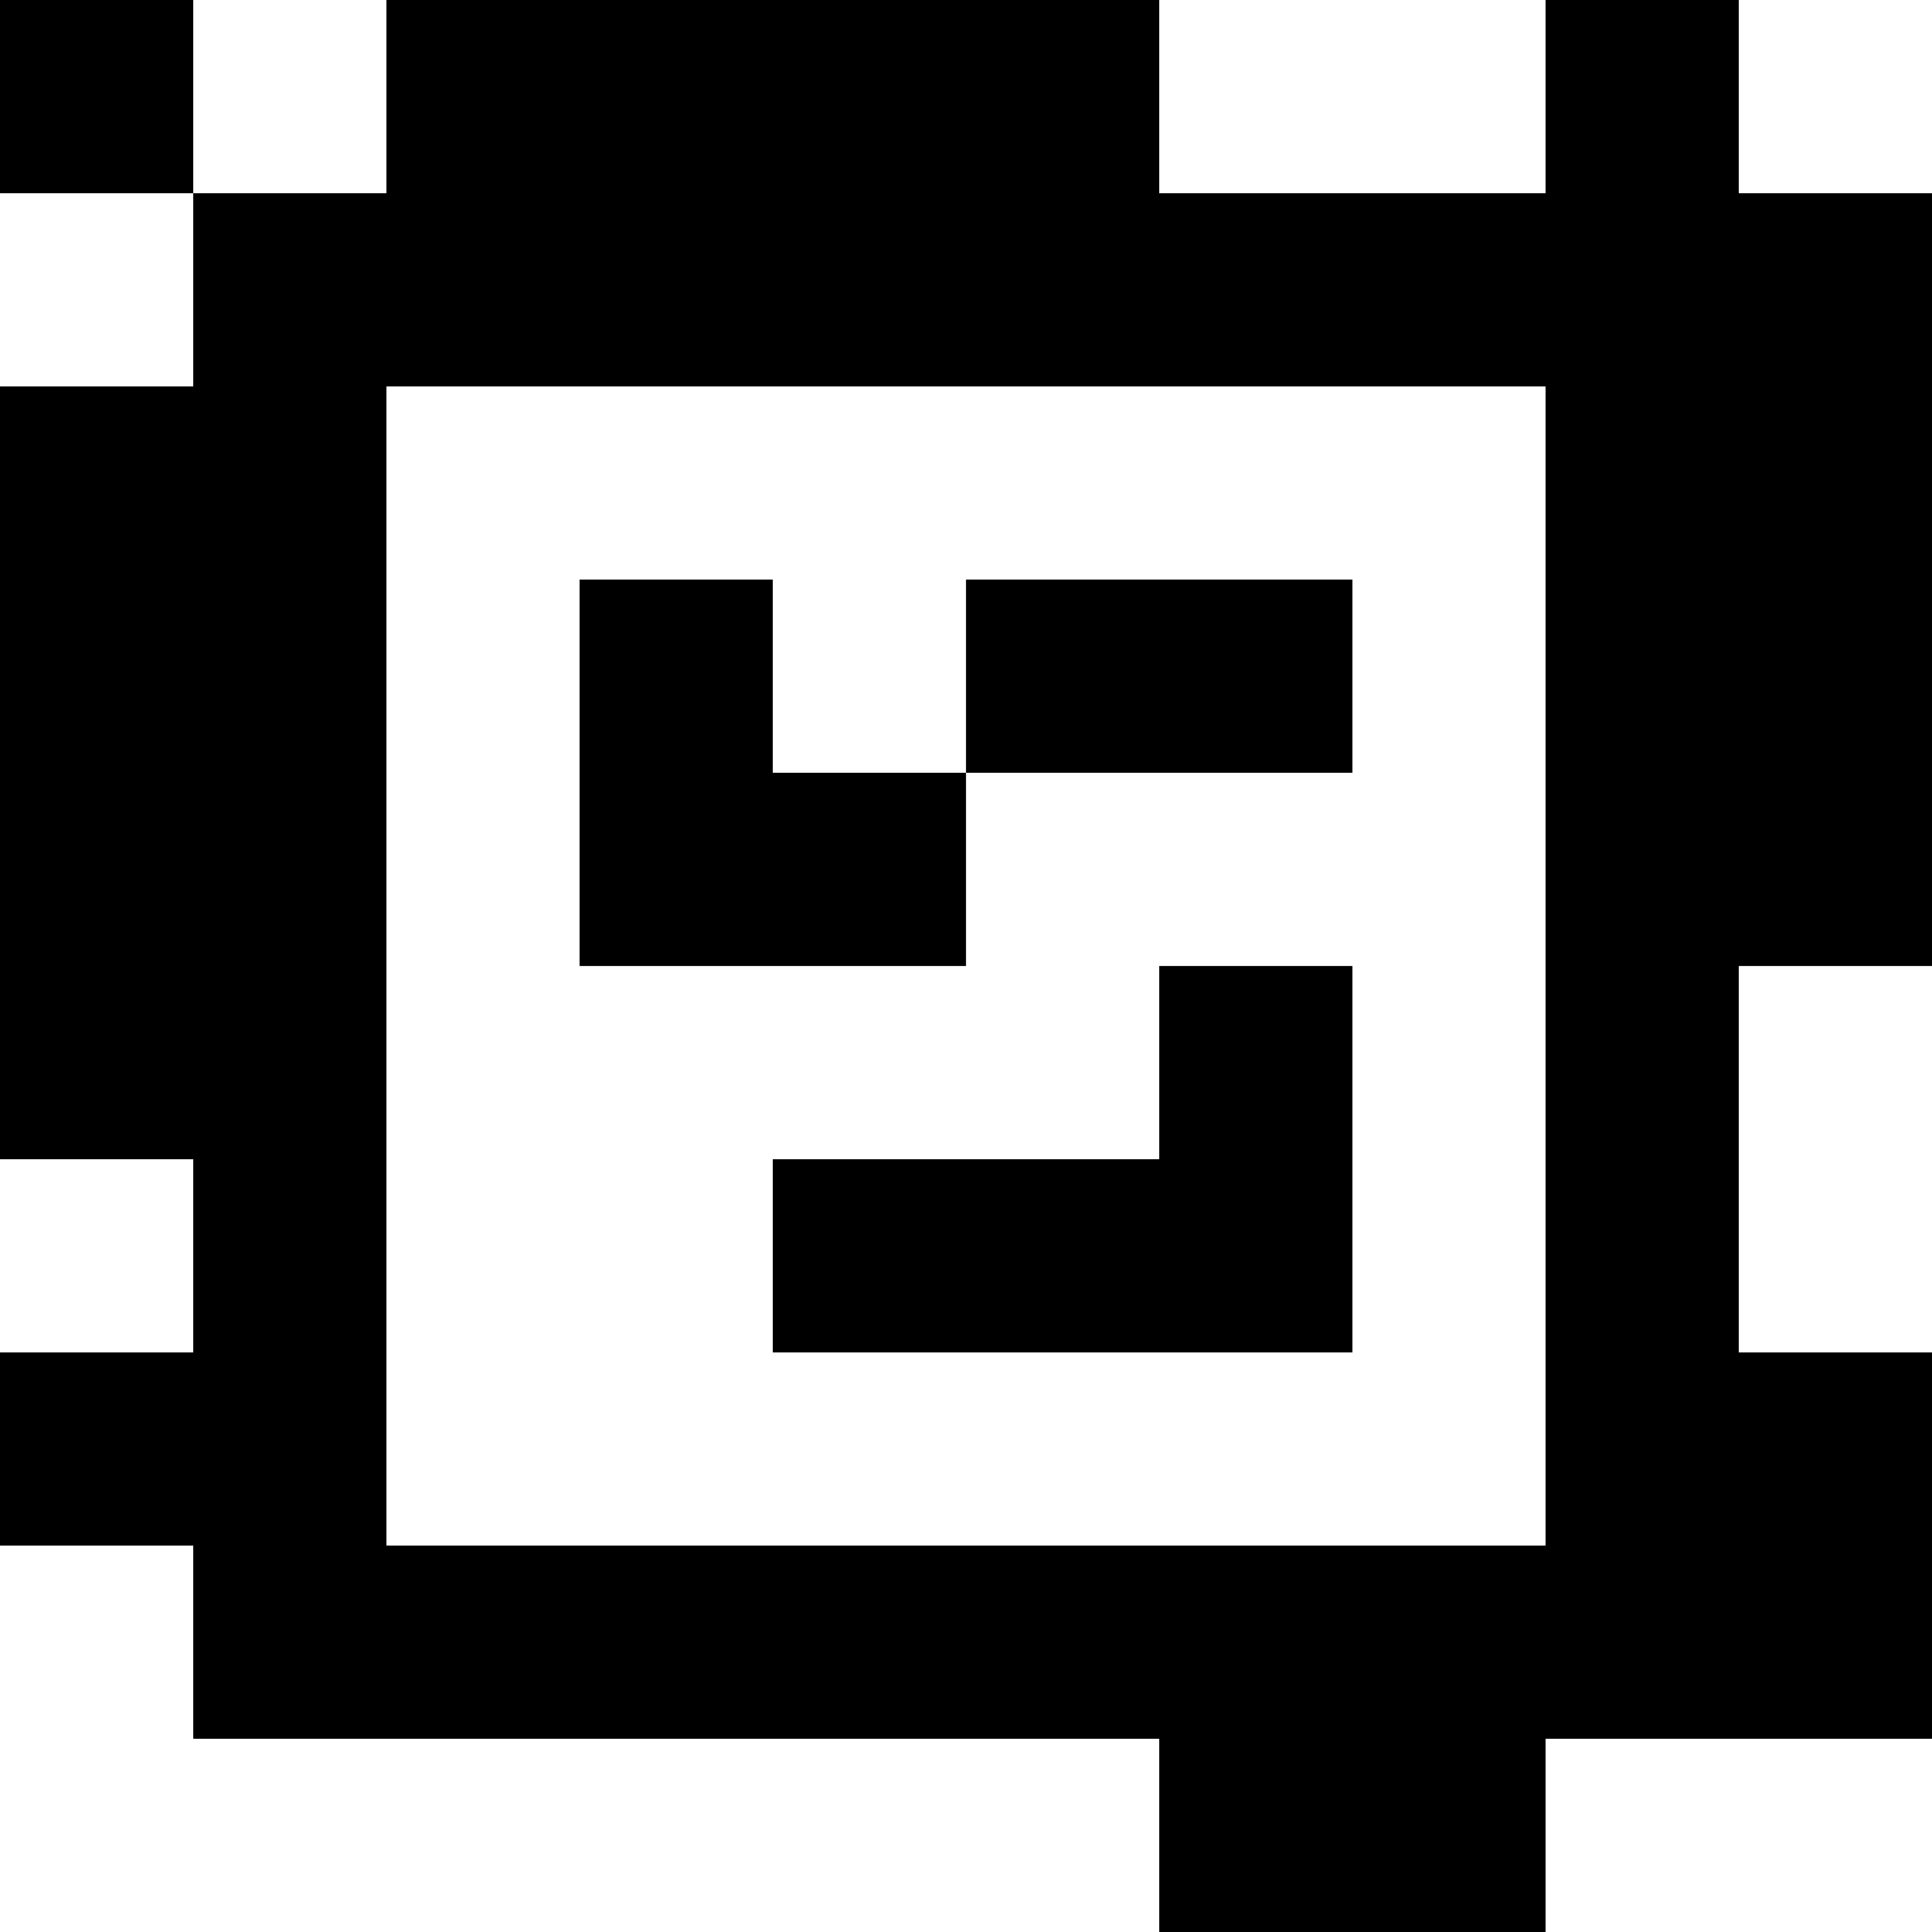 <?xml version="1.0" standalone="yes"?>
<svg xmlns="http://www.w3.org/2000/svg" width="100" height="100">
<rect width="100%" height="100%" fill="#808080" stroke="none"/>
<path style="fill:#000000; stroke:none;" d="M0 0L0 10L10 10L10 20L0 20L0 60L10 60L10 70L0 70L0 80L10 80L10 90L60 90L60 100L80 100L80 90L100 90L100 70L90 70L90 50L100 50L100 10L90 10L90 0L80 0L80 10L60 10L60 0L20 0L20 10L10 10L10 0L0 0z"/>
<path style="fill:#ffffff; stroke:none;" d="M10 0L10 10L20 10L20 0L10 0M60 0L60 10L80 10L80 0L60 0M90 0L90 10L100 10L100 0L90 0M0 10L0 20L10 20L10 10L0 10M20 20L20 80L80 80L80 20L20 20z"/>
<path style="fill:#000000; stroke:none;" d="M30 30L30 50L50 50L50 40L70 40L70 30L50 30L50 40L40 40L40 30L30 30M60 50L60 60L40 60L40 70L70 70L70 50L60 50z"/>
<path style="fill:#ffffff; stroke:none;" d="M90 50L90 70L100 70L100 50L90 50M0 60L0 70L10 70L10 60L0 60M0 80L0 100L60 100L60 90L10 90L10 80L0 80M80 90L80 100L100 100L100 90L80 90z"/>
</svg>
